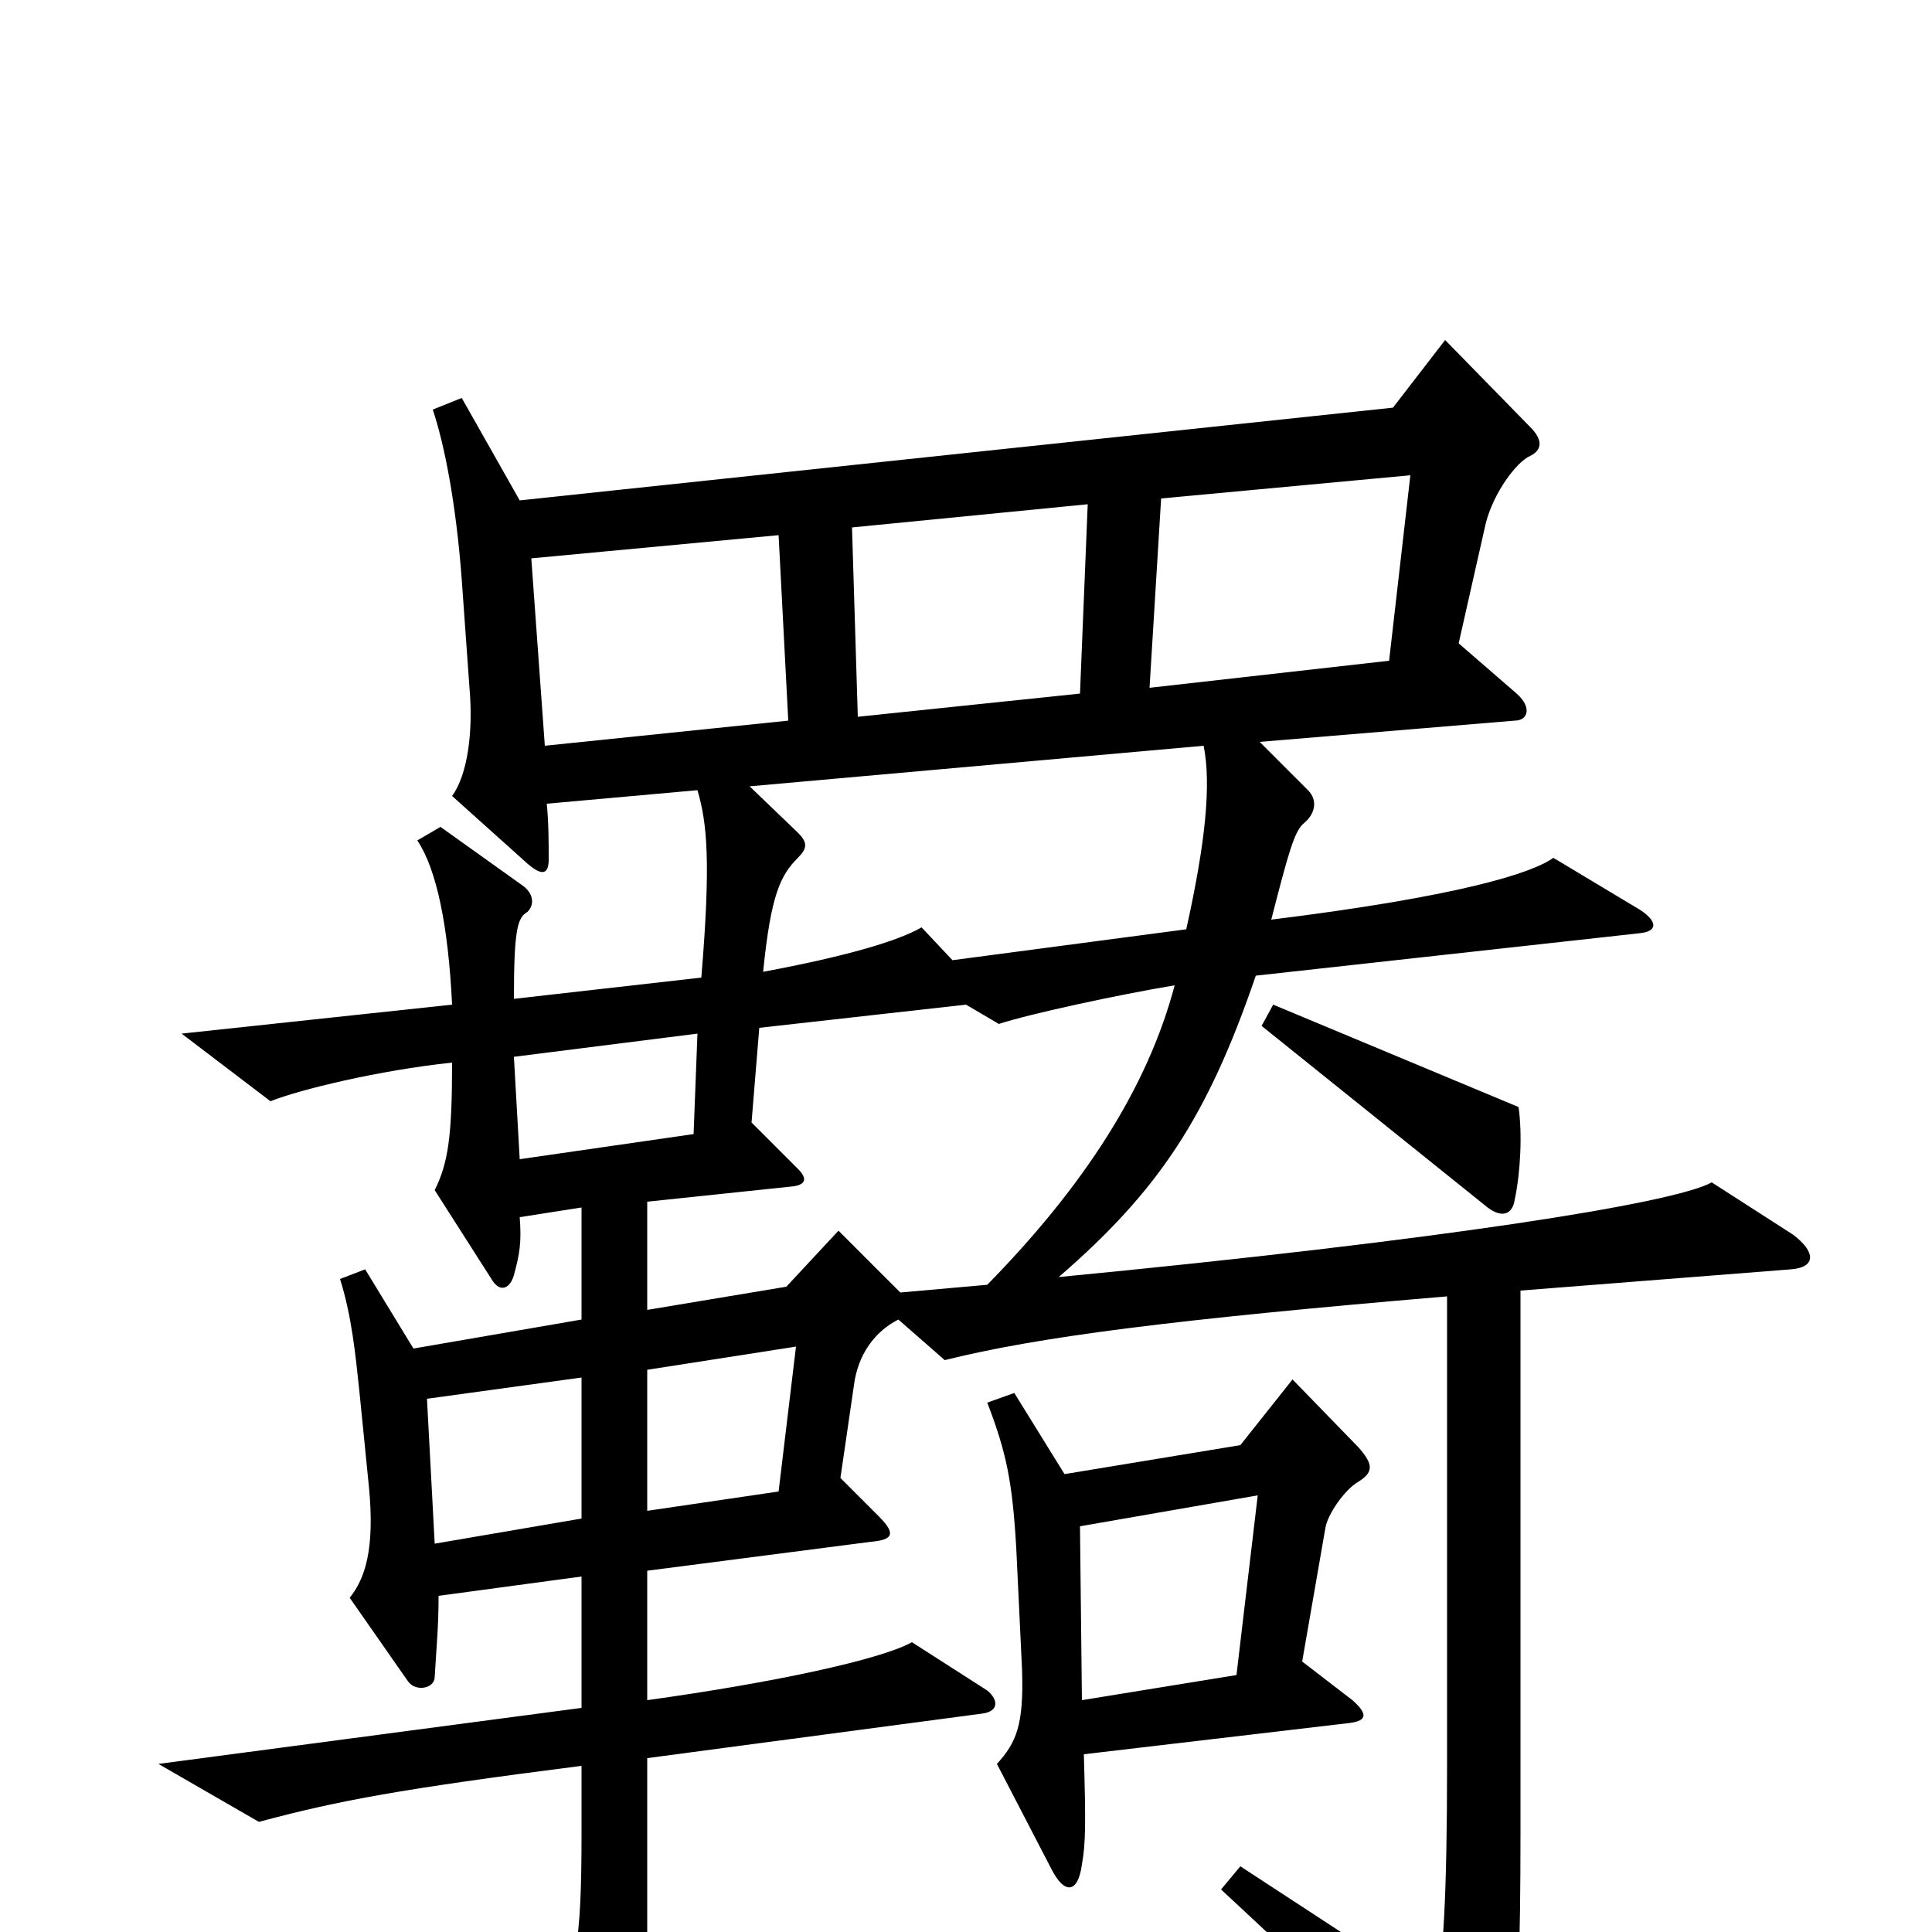 <svg xmlns="http://www.w3.org/2000/svg" viewBox="0 -1000 1000 1000">
	<path fill="#000000" d="M786 -427L659 -480L653 -469L770 -375C778 -369 783 -372 784 -379C787 -393 788 -413 786 -427ZM928 -361L886 -388C866 -377 745 -358 548 -339C600 -384 625 -422 650 -495L849 -517C858 -518 858 -523 849 -529L804 -556C793 -548 755 -536 658 -524C667 -559 670 -570 675 -574C681 -579 682 -586 677 -591L652 -616L784 -627C791 -627 793 -634 785 -641L755 -667L769 -729C773 -745 785 -761 792 -764C798 -767 799 -772 792 -779L748 -824L721 -789L269 -741L239 -794L224 -788C230 -770 236 -740 239 -700L243 -644C245 -621 242 -599 234 -588L273 -553C281 -546 284 -548 284 -555C284 -564 284 -574 283 -584L361 -591C366 -574 368 -554 363 -494L266 -483C266 -520 268 -525 273 -528C277 -532 276 -538 270 -542L228 -572L216 -565C226 -550 232 -521 234 -480L94 -465L140 -430C155 -436 196 -446 234 -450C234 -412 232 -398 225 -384L255 -337C259 -331 264 -333 266 -340C269 -351 270 -357 269 -370L301 -375V-317L214 -302L189 -343L176 -338C182 -319 184 -299 186 -280L191 -230C194 -198 189 -183 181 -173L211 -130C215 -124 225 -126 225 -132C226 -149 227 -158 227 -174L301 -184V-116L82 -87L134 -57C175 -68 207 -74 301 -86V-51C301 7 298 21 285 42L314 98C319 107 323 108 327 98C334 83 335 68 335 9V-90L508 -113C517 -114 517 -120 511 -125L472 -150C456 -141 400 -129 335 -120V-187L451 -202C462 -203 464 -206 455 -215L435 -235L442 -283C444 -299 453 -311 465 -317L489 -296C537 -308 607 -317 749 -329V-87C749 -19 747 15 743 32L642 -34L632 -22C697 38 719 62 750 100C759 111 763 111 768 102C782 83 787 67 787 -51V-332L927 -343C940 -344 940 -352 928 -361ZM703 -233C711 -238 711 -242 703 -251L669 -286L642 -252L551 -237L525 -279L511 -274C521 -248 524 -233 526 -199L529 -136C530 -107 526 -98 516 -87L544 -33C551 -19 558 -20 560 -35C562 -46 562 -57 561 -92L697 -108C707 -109 709 -112 700 -120L674 -140L686 -209C687 -216 696 -229 703 -233ZM730 -754L719 -658L595 -644L601 -742ZM563 -739L559 -641L444 -629L441 -727ZM408 -627L282 -614L275 -711L403 -723ZM623 -614C627 -594 624 -564 614 -519L493 -503L477 -520C465 -513 438 -505 395 -497C399 -537 404 -547 413 -556C418 -561 418 -564 413 -569L388 -593ZM361 -465L359 -413L269 -400L266 -453ZM608 -490C594 -437 561 -386 511 -335L466 -331L434 -363L407 -334L335 -322V-378L411 -386C417 -387 418 -390 413 -395L389 -419L393 -468L500 -480L517 -470C532 -475 578 -485 608 -490ZM412 -303L403 -228L335 -218V-291ZM301 -214L225 -201L221 -276L301 -287ZM651 -226L640 -133L560 -120L559 -210Z"/>
</svg>